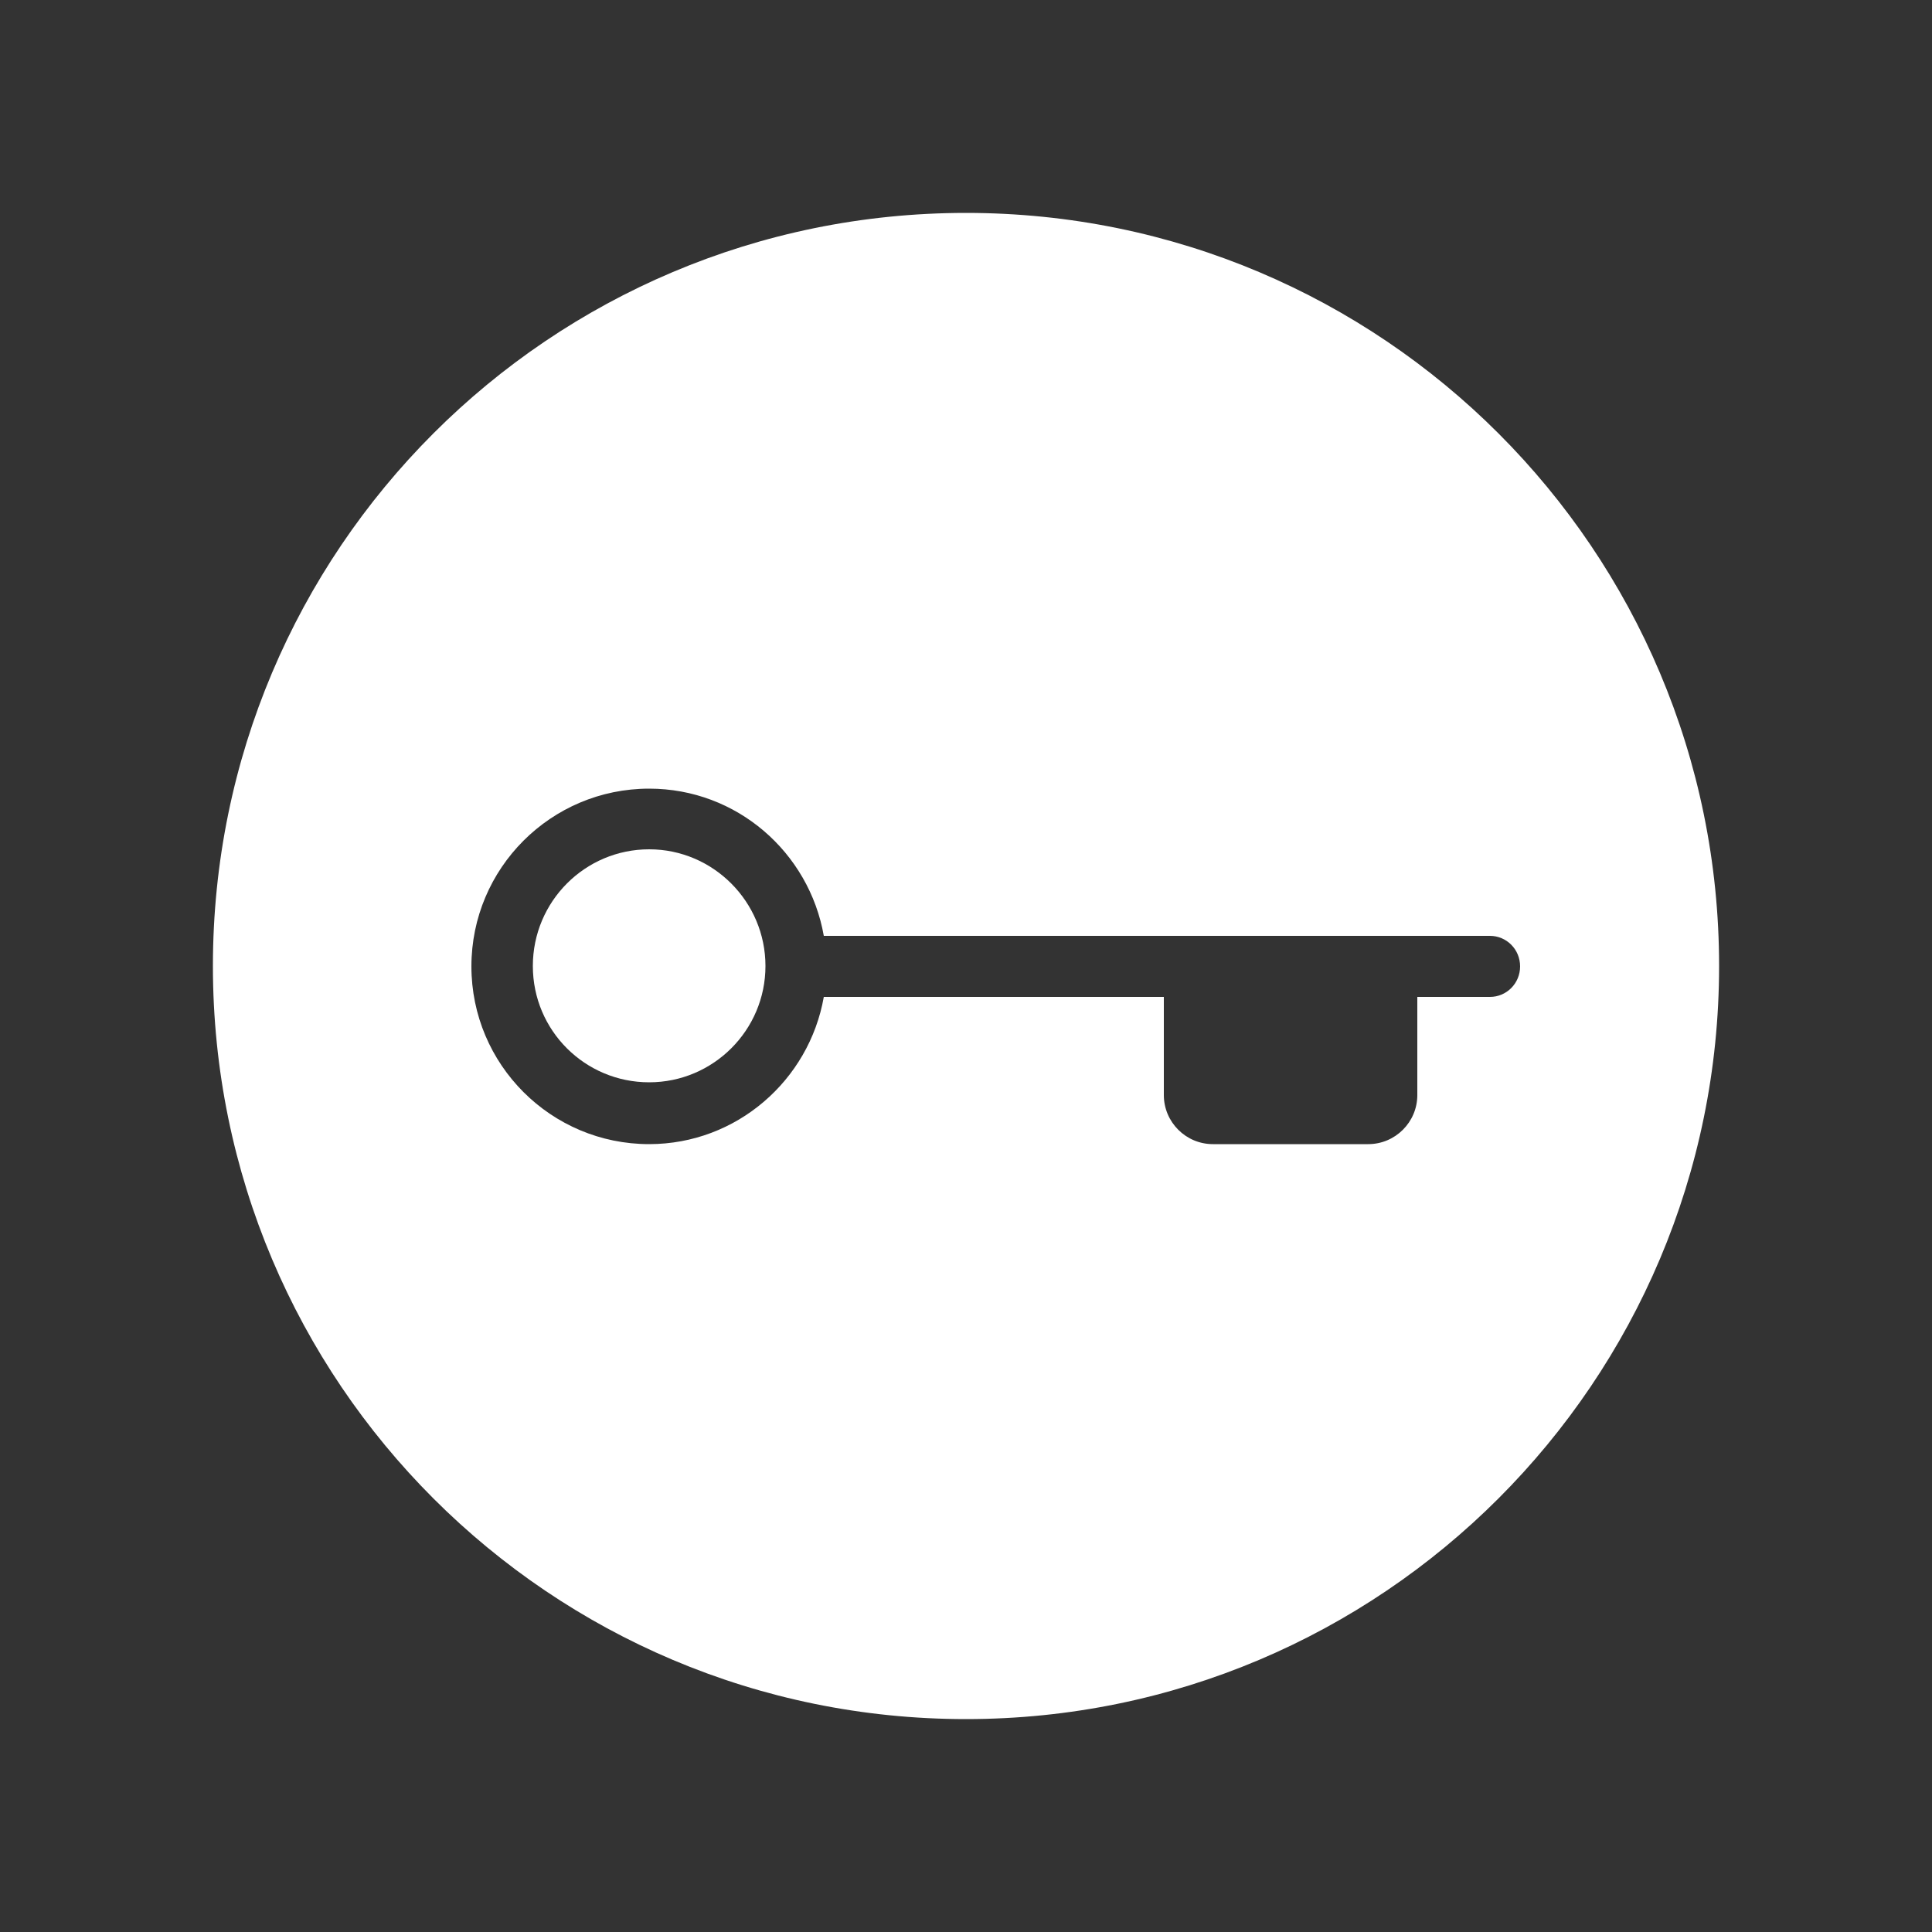 <?xml version="1.0" encoding="UTF-8"?><svg id="a" xmlns="http://www.w3.org/2000/svg" viewBox="0 0 50 50"><rect x="0" y="0" width="50" height="50" fill="#333333" stroke="none"/><defs><style>.b{fill:#fff;}</style></defs><path class="b" d="M16.8,21.98c-1.66,0-3.01,1.35-3.01,3.02s1.35,3.01,3.01,3.01,3.01-1.35,3.01-3.01-1.35-3.02-3.01-3.02Z"/><path class="b" d="M25,5.51C14.23,5.51,5.51,14.23,5.51,25s8.73,19.49,19.49,19.49,19.49-8.73,19.49-19.49S35.77,5.51,25,5.51Zm13.56,20.29h-1.88v2.54c0,.7-.57,1.27-1.27,1.27h-4.02c-.7,0-1.27-.57-1.27-1.27v-2.54h-8.8c-.38,2.16-2.26,3.81-4.52,3.81-2.54,0-4.6-2.06-4.6-4.6s2.06-4.6,4.6-4.6c2.27,0,4.14,1.65,4.52,3.81h17.24c.43,0,.78,.35,.78,.79s-.35,.79-.78,.79Z"/></svg>